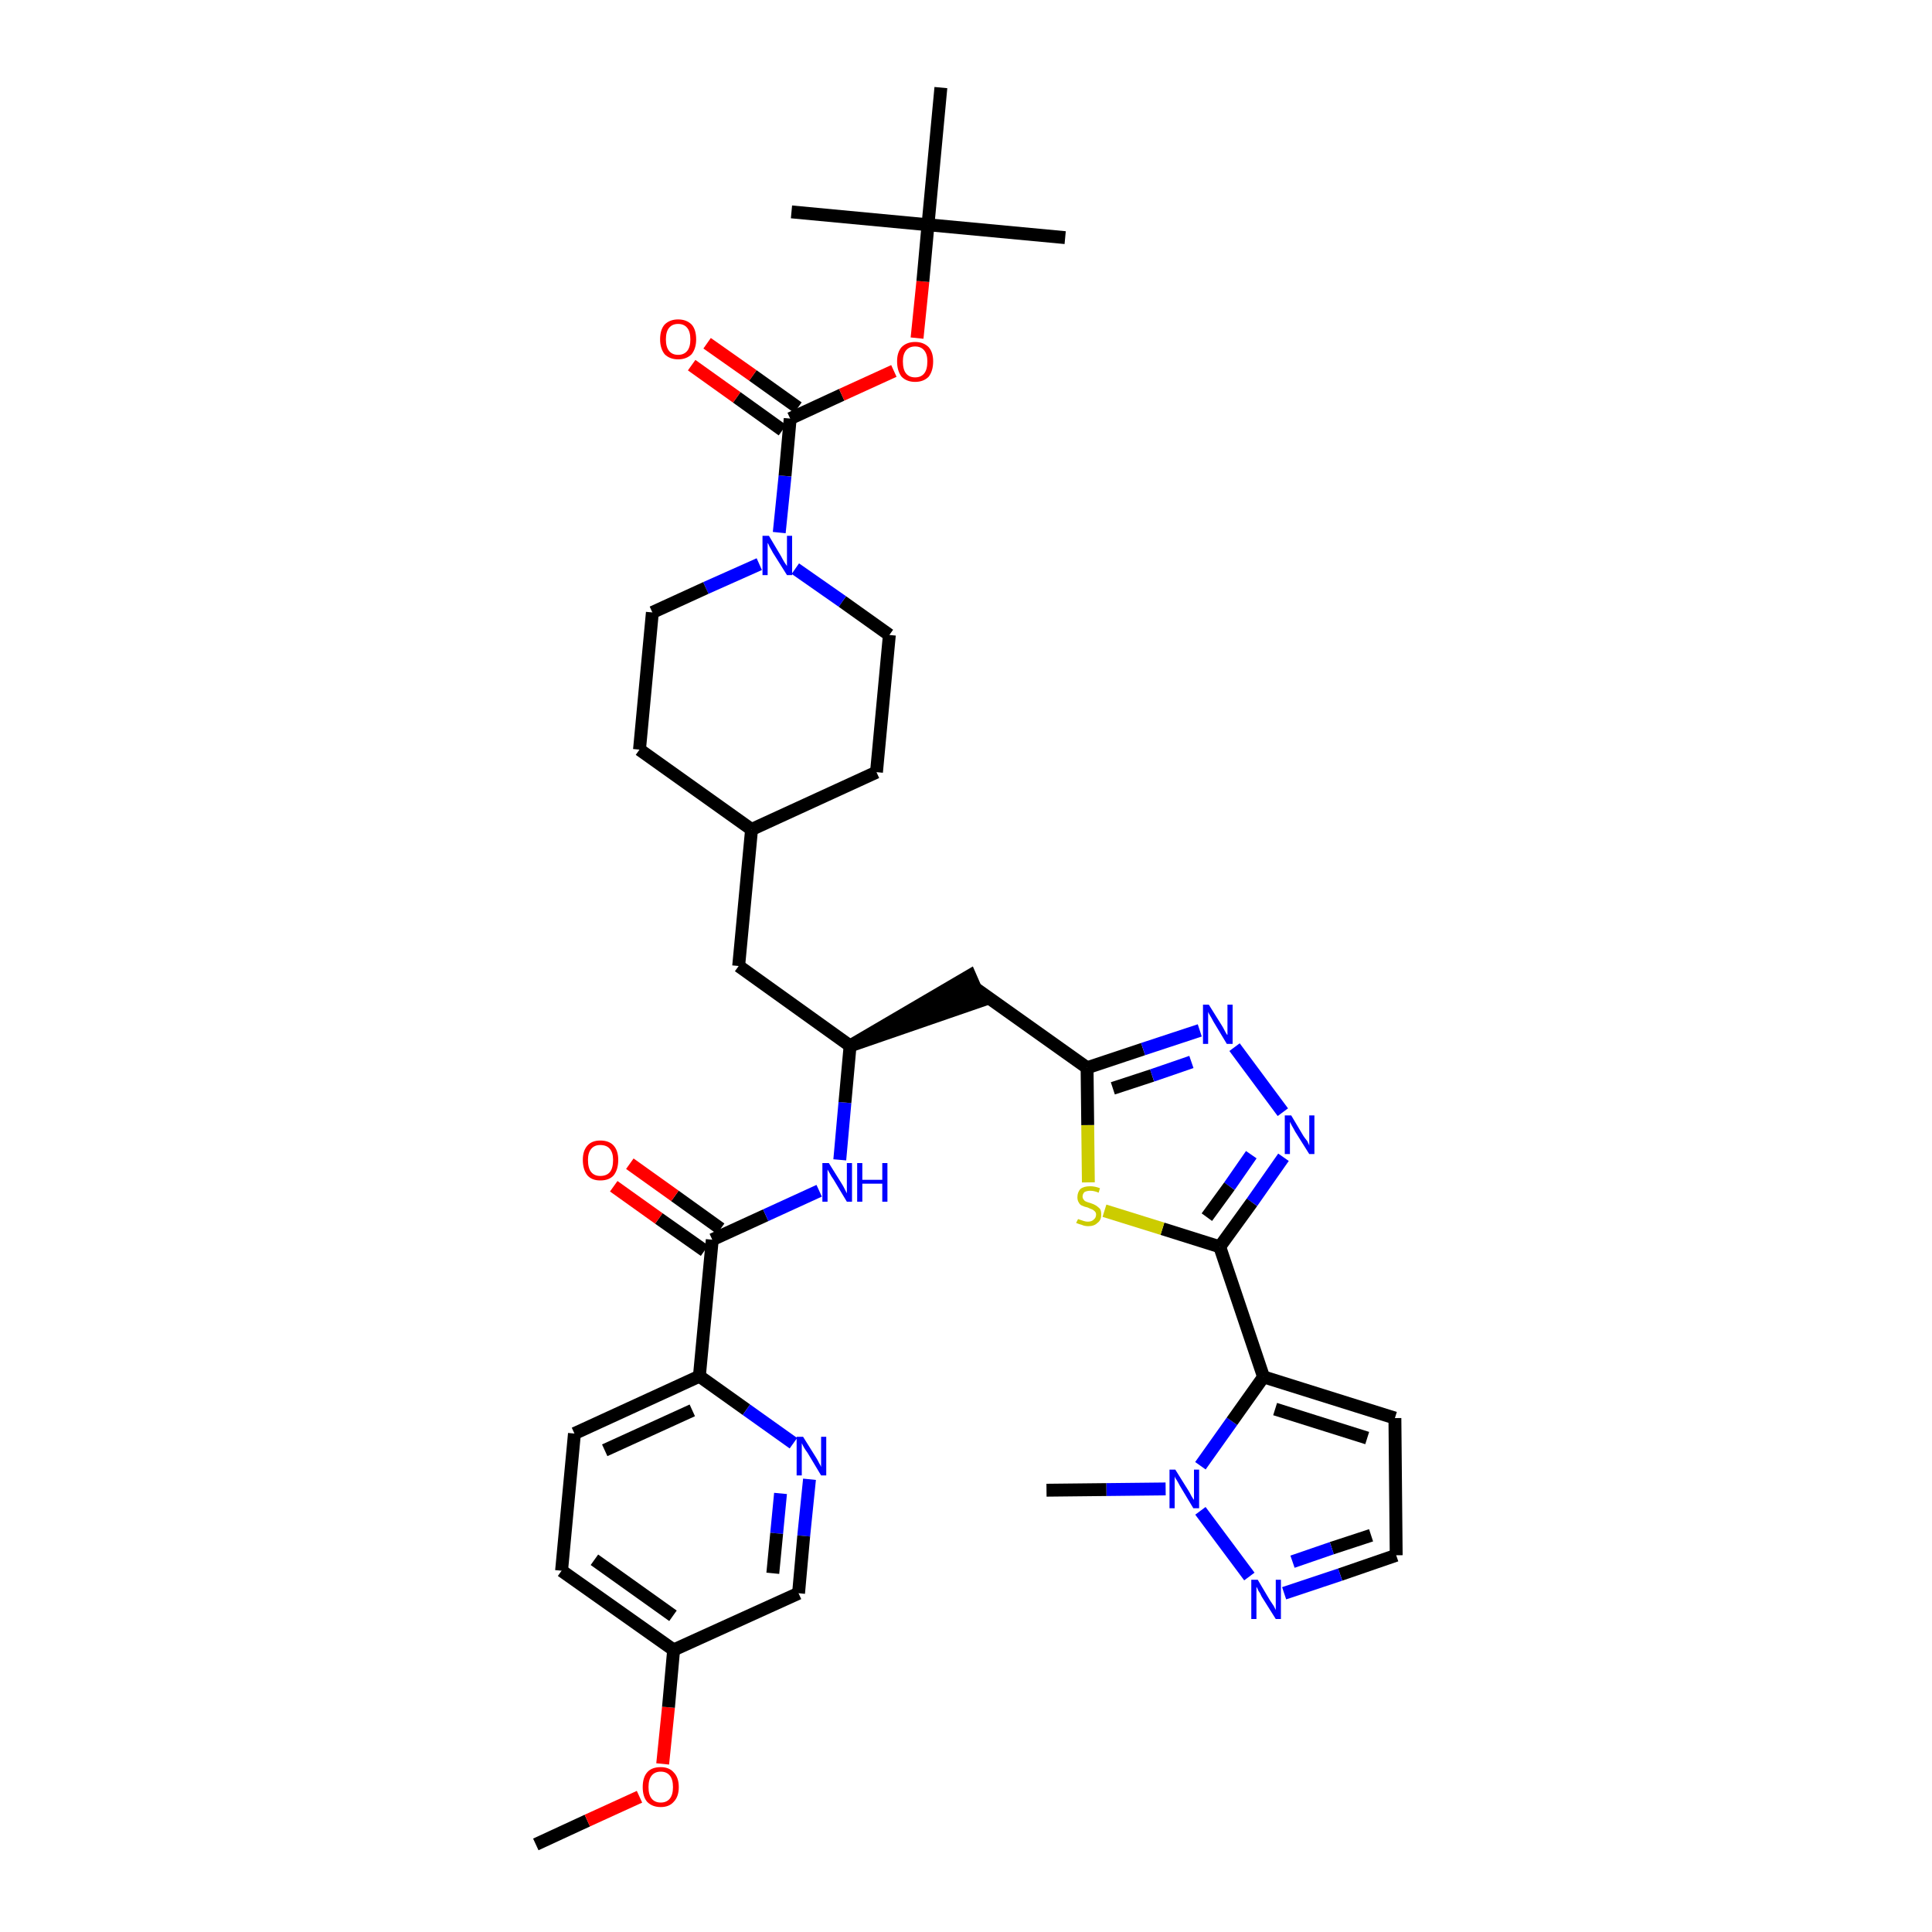 <?xml version='1.0' encoding='iso-8859-1'?>
<svg version='1.1' baseProfile='full'
              xmlns='http://www.w3.org/2000/svg'
                      xmlns:rdkit='http://www.rdkit.org/xml'
                      xmlns:xlink='http://www.w3.org/1999/xlink'
                  xml:space='preserve'
width='300px' height='300px' viewBox='0 0 300 300'>
<!-- END OF HEADER -->
<path class='bond-0 atom-0 atom-1' d='M 83.2,286.4 L 91.2,282.7' style='fill:none;fill-rule:evenodd;stroke:#000000;stroke-width:2.0px;stroke-linecap:butt;stroke-linejoin:miter;stroke-opacity:1' />
<path class='bond-0 atom-0 atom-1' d='M 91.2,282.7 L 99.3,279.0' style='fill:none;fill-rule:evenodd;stroke:#FF0000;stroke-width:2.0px;stroke-linecap:butt;stroke-linejoin:miter;stroke-opacity:1' />
<path class='bond-1 atom-1 atom-2' d='M 102.9,273.9 L 103.8,265.1' style='fill:none;fill-rule:evenodd;stroke:#FF0000;stroke-width:2.0px;stroke-linecap:butt;stroke-linejoin:miter;stroke-opacity:1' />
<path class='bond-1 atom-1 atom-2' d='M 103.8,265.1 L 104.6,256.2' style='fill:none;fill-rule:evenodd;stroke:#000000;stroke-width:2.0px;stroke-linecap:butt;stroke-linejoin:miter;stroke-opacity:1' />
<path class='bond-2 atom-2 atom-3' d='M 104.6,256.2 L 87.2,243.9' style='fill:none;fill-rule:evenodd;stroke:#000000;stroke-width:2.0px;stroke-linecap:butt;stroke-linejoin:miter;stroke-opacity:1' />
<path class='bond-2 atom-2 atom-3' d='M 104.5,250.9 L 92.3,242.2' style='fill:none;fill-rule:evenodd;stroke:#000000;stroke-width:2.0px;stroke-linecap:butt;stroke-linejoin:miter;stroke-opacity:1' />
<path class='bond-37 atom-37 atom-2' d='M 124.0,247.4 L 104.6,256.2' style='fill:none;fill-rule:evenodd;stroke:#000000;stroke-width:2.0px;stroke-linecap:butt;stroke-linejoin:miter;stroke-opacity:1' />
<path class='bond-3 atom-3 atom-4' d='M 87.2,243.9 L 89.2,222.6' style='fill:none;fill-rule:evenodd;stroke:#000000;stroke-width:2.0px;stroke-linecap:butt;stroke-linejoin:miter;stroke-opacity:1' />
<path class='bond-4 atom-4 atom-5' d='M 89.2,222.6 L 108.6,213.7' style='fill:none;fill-rule:evenodd;stroke:#000000;stroke-width:2.0px;stroke-linecap:butt;stroke-linejoin:miter;stroke-opacity:1' />
<path class='bond-4 atom-4 atom-5' d='M 93.9,225.2 L 107.5,219.0' style='fill:none;fill-rule:evenodd;stroke:#000000;stroke-width:2.0px;stroke-linecap:butt;stroke-linejoin:miter;stroke-opacity:1' />
<path class='bond-5 atom-5 atom-6' d='M 108.6,213.7 L 110.6,192.5' style='fill:none;fill-rule:evenodd;stroke:#000000;stroke-width:2.0px;stroke-linecap:butt;stroke-linejoin:miter;stroke-opacity:1' />
<path class='bond-35 atom-5 atom-36' d='M 108.6,213.7 L 115.9,218.9' style='fill:none;fill-rule:evenodd;stroke:#000000;stroke-width:2.0px;stroke-linecap:butt;stroke-linejoin:miter;stroke-opacity:1' />
<path class='bond-35 atom-5 atom-36' d='M 115.9,218.9 L 123.2,224.1' style='fill:none;fill-rule:evenodd;stroke:#0000FF;stroke-width:2.0px;stroke-linecap:butt;stroke-linejoin:miter;stroke-opacity:1' />
<path class='bond-6 atom-6 atom-7' d='M 111.9,190.8 L 104.8,185.7' style='fill:none;fill-rule:evenodd;stroke:#000000;stroke-width:2.0px;stroke-linecap:butt;stroke-linejoin:miter;stroke-opacity:1' />
<path class='bond-6 atom-6 atom-7' d='M 104.8,185.7 L 97.8,180.7' style='fill:none;fill-rule:evenodd;stroke:#FF0000;stroke-width:2.0px;stroke-linecap:butt;stroke-linejoin:miter;stroke-opacity:1' />
<path class='bond-6 atom-6 atom-7' d='M 109.4,194.2 L 102.3,189.2' style='fill:none;fill-rule:evenodd;stroke:#000000;stroke-width:2.0px;stroke-linecap:butt;stroke-linejoin:miter;stroke-opacity:1' />
<path class='bond-6 atom-6 atom-7' d='M 102.3,189.2 L 95.3,184.2' style='fill:none;fill-rule:evenodd;stroke:#FF0000;stroke-width:2.0px;stroke-linecap:butt;stroke-linejoin:miter;stroke-opacity:1' />
<path class='bond-7 atom-6 atom-8' d='M 110.6,192.5 L 118.9,188.7' style='fill:none;fill-rule:evenodd;stroke:#000000;stroke-width:2.0px;stroke-linecap:butt;stroke-linejoin:miter;stroke-opacity:1' />
<path class='bond-7 atom-6 atom-8' d='M 118.9,188.7 L 127.2,184.9' style='fill:none;fill-rule:evenodd;stroke:#0000FF;stroke-width:2.0px;stroke-linecap:butt;stroke-linejoin:miter;stroke-opacity:1' />
<path class='bond-8 atom-8 atom-9' d='M 130.4,180.1 L 131.2,171.2' style='fill:none;fill-rule:evenodd;stroke:#0000FF;stroke-width:2.0px;stroke-linecap:butt;stroke-linejoin:miter;stroke-opacity:1' />
<path class='bond-8 atom-8 atom-9' d='M 131.2,171.2 L 132.0,162.4' style='fill:none;fill-rule:evenodd;stroke:#000000;stroke-width:2.0px;stroke-linecap:butt;stroke-linejoin:miter;stroke-opacity:1' />
<path class='bond-9 atom-9 atom-10' d='M 132.0,162.4 L 152.3,155.4 L 150.6,151.5 Z' style='fill:#000000;fill-rule:evenodd;fill-opacity:1;stroke:#000000;stroke-width:2.0px;stroke-linecap:butt;stroke-linejoin:miter;stroke-opacity:1;' />
<path class='bond-21 atom-9 atom-22' d='M 132.0,162.4 L 114.7,150.0' style='fill:none;fill-rule:evenodd;stroke:#000000;stroke-width:2.0px;stroke-linecap:butt;stroke-linejoin:miter;stroke-opacity:1' />
<path class='bond-10 atom-10 atom-11' d='M 151.5,153.5 L 168.8,165.8' style='fill:none;fill-rule:evenodd;stroke:#000000;stroke-width:2.0px;stroke-linecap:butt;stroke-linejoin:miter;stroke-opacity:1' />
<path class='bond-11 atom-11 atom-12' d='M 168.8,165.8 L 177.5,162.9' style='fill:none;fill-rule:evenodd;stroke:#000000;stroke-width:2.0px;stroke-linecap:butt;stroke-linejoin:miter;stroke-opacity:1' />
<path class='bond-11 atom-11 atom-12' d='M 177.5,162.9 L 186.3,160.0' style='fill:none;fill-rule:evenodd;stroke:#0000FF;stroke-width:2.0px;stroke-linecap:butt;stroke-linejoin:miter;stroke-opacity:1' />
<path class='bond-11 atom-11 atom-12' d='M 172.8,169.0 L 178.9,167.0' style='fill:none;fill-rule:evenodd;stroke:#000000;stroke-width:2.0px;stroke-linecap:butt;stroke-linejoin:miter;stroke-opacity:1' />
<path class='bond-11 atom-11 atom-12' d='M 178.9,167.0 L 185.0,164.9' style='fill:none;fill-rule:evenodd;stroke:#0000FF;stroke-width:2.0px;stroke-linecap:butt;stroke-linejoin:miter;stroke-opacity:1' />
<path class='bond-38 atom-21 atom-11' d='M 169.0,183.6 L 168.9,174.7' style='fill:none;fill-rule:evenodd;stroke:#CCCC00;stroke-width:2.0px;stroke-linecap:butt;stroke-linejoin:miter;stroke-opacity:1' />
<path class='bond-38 atom-21 atom-11' d='M 168.9,174.7 L 168.8,165.8' style='fill:none;fill-rule:evenodd;stroke:#000000;stroke-width:2.0px;stroke-linecap:butt;stroke-linejoin:miter;stroke-opacity:1' />
<path class='bond-12 atom-12 atom-13' d='M 191.7,162.6 L 199.2,172.7' style='fill:none;fill-rule:evenodd;stroke:#0000FF;stroke-width:2.0px;stroke-linecap:butt;stroke-linejoin:miter;stroke-opacity:1' />
<path class='bond-13 atom-13 atom-14' d='M 199.3,179.7 L 194.4,186.7' style='fill:none;fill-rule:evenodd;stroke:#0000FF;stroke-width:2.0px;stroke-linecap:butt;stroke-linejoin:miter;stroke-opacity:1' />
<path class='bond-13 atom-13 atom-14' d='M 194.4,186.7 L 189.4,193.6' style='fill:none;fill-rule:evenodd;stroke:#000000;stroke-width:2.0px;stroke-linecap:butt;stroke-linejoin:miter;stroke-opacity:1' />
<path class='bond-13 atom-13 atom-14' d='M 194.3,179.3 L 190.9,184.2' style='fill:none;fill-rule:evenodd;stroke:#0000FF;stroke-width:2.0px;stroke-linecap:butt;stroke-linejoin:miter;stroke-opacity:1' />
<path class='bond-13 atom-13 atom-14' d='M 190.9,184.2 L 187.4,189.0' style='fill:none;fill-rule:evenodd;stroke:#000000;stroke-width:2.0px;stroke-linecap:butt;stroke-linejoin:miter;stroke-opacity:1' />
<path class='bond-14 atom-14 atom-15' d='M 189.4,193.6 L 196.2,213.8' style='fill:none;fill-rule:evenodd;stroke:#000000;stroke-width:2.0px;stroke-linecap:butt;stroke-linejoin:miter;stroke-opacity:1' />
<path class='bond-20 atom-14 atom-21' d='M 189.4,193.6 L 180.5,190.8' style='fill:none;fill-rule:evenodd;stroke:#000000;stroke-width:2.0px;stroke-linecap:butt;stroke-linejoin:miter;stroke-opacity:1' />
<path class='bond-20 atom-14 atom-21' d='M 180.5,190.8 L 171.5,188.0' style='fill:none;fill-rule:evenodd;stroke:#CCCC00;stroke-width:2.0px;stroke-linecap:butt;stroke-linejoin:miter;stroke-opacity:1' />
<path class='bond-15 atom-15 atom-16' d='M 196.2,213.8 L 216.6,220.2' style='fill:none;fill-rule:evenodd;stroke:#000000;stroke-width:2.0px;stroke-linecap:butt;stroke-linejoin:miter;stroke-opacity:1' />
<path class='bond-15 atom-15 atom-16' d='M 198.0,218.8 L 212.3,223.3' style='fill:none;fill-rule:evenodd;stroke:#000000;stroke-width:2.0px;stroke-linecap:butt;stroke-linejoin:miter;stroke-opacity:1' />
<path class='bond-40 atom-19 atom-15' d='M 186.4,227.6 L 191.3,220.7' style='fill:none;fill-rule:evenodd;stroke:#0000FF;stroke-width:2.0px;stroke-linecap:butt;stroke-linejoin:miter;stroke-opacity:1' />
<path class='bond-40 atom-19 atom-15' d='M 191.3,220.7 L 196.2,213.8' style='fill:none;fill-rule:evenodd;stroke:#000000;stroke-width:2.0px;stroke-linecap:butt;stroke-linejoin:miter;stroke-opacity:1' />
<path class='bond-16 atom-16 atom-17' d='M 216.6,220.2 L 216.8,241.5' style='fill:none;fill-rule:evenodd;stroke:#000000;stroke-width:2.0px;stroke-linecap:butt;stroke-linejoin:miter;stroke-opacity:1' />
<path class='bond-17 atom-17 atom-18' d='M 216.8,241.5 L 208.1,244.5' style='fill:none;fill-rule:evenodd;stroke:#000000;stroke-width:2.0px;stroke-linecap:butt;stroke-linejoin:miter;stroke-opacity:1' />
<path class='bond-17 atom-17 atom-18' d='M 208.1,244.5 L 199.4,247.4' style='fill:none;fill-rule:evenodd;stroke:#0000FF;stroke-width:2.0px;stroke-linecap:butt;stroke-linejoin:miter;stroke-opacity:1' />
<path class='bond-17 atom-17 atom-18' d='M 212.9,238.4 L 206.8,240.4' style='fill:none;fill-rule:evenodd;stroke:#000000;stroke-width:2.0px;stroke-linecap:butt;stroke-linejoin:miter;stroke-opacity:1' />
<path class='bond-17 atom-17 atom-18' d='M 206.8,240.4 L 200.7,242.5' style='fill:none;fill-rule:evenodd;stroke:#0000FF;stroke-width:2.0px;stroke-linecap:butt;stroke-linejoin:miter;stroke-opacity:1' />
<path class='bond-18 atom-18 atom-19' d='M 194.0,244.8 L 186.4,234.6' style='fill:none;fill-rule:evenodd;stroke:#0000FF;stroke-width:2.0px;stroke-linecap:butt;stroke-linejoin:miter;stroke-opacity:1' />
<path class='bond-19 atom-19 atom-20' d='M 181.0,231.2 L 171.8,231.3' style='fill:none;fill-rule:evenodd;stroke:#0000FF;stroke-width:2.0px;stroke-linecap:butt;stroke-linejoin:miter;stroke-opacity:1' />
<path class='bond-19 atom-19 atom-20' d='M 171.8,231.3 L 162.5,231.4' style='fill:none;fill-rule:evenodd;stroke:#000000;stroke-width:2.0px;stroke-linecap:butt;stroke-linejoin:miter;stroke-opacity:1' />
<path class='bond-22 atom-22 atom-23' d='M 114.7,150.0 L 116.7,128.8' style='fill:none;fill-rule:evenodd;stroke:#000000;stroke-width:2.0px;stroke-linecap:butt;stroke-linejoin:miter;stroke-opacity:1' />
<path class='bond-23 atom-23 atom-24' d='M 116.7,128.8 L 136.1,119.9' style='fill:none;fill-rule:evenodd;stroke:#000000;stroke-width:2.0px;stroke-linecap:butt;stroke-linejoin:miter;stroke-opacity:1' />
<path class='bond-39 atom-35 atom-23' d='M 99.3,116.4 L 116.7,128.8' style='fill:none;fill-rule:evenodd;stroke:#000000;stroke-width:2.0px;stroke-linecap:butt;stroke-linejoin:miter;stroke-opacity:1' />
<path class='bond-24 atom-24 atom-25' d='M 136.1,119.9 L 138.1,98.6' style='fill:none;fill-rule:evenodd;stroke:#000000;stroke-width:2.0px;stroke-linecap:butt;stroke-linejoin:miter;stroke-opacity:1' />
<path class='bond-25 atom-25 atom-26' d='M 138.1,98.6 L 130.8,93.4' style='fill:none;fill-rule:evenodd;stroke:#000000;stroke-width:2.0px;stroke-linecap:butt;stroke-linejoin:miter;stroke-opacity:1' />
<path class='bond-25 atom-25 atom-26' d='M 130.8,93.4 L 123.5,88.3' style='fill:none;fill-rule:evenodd;stroke:#0000FF;stroke-width:2.0px;stroke-linecap:butt;stroke-linejoin:miter;stroke-opacity:1' />
<path class='bond-26 atom-26 atom-27' d='M 121.0,82.7 L 121.9,73.9' style='fill:none;fill-rule:evenodd;stroke:#0000FF;stroke-width:2.0px;stroke-linecap:butt;stroke-linejoin:miter;stroke-opacity:1' />
<path class='bond-26 atom-26 atom-27' d='M 121.9,73.9 L 122.7,65.0' style='fill:none;fill-rule:evenodd;stroke:#000000;stroke-width:2.0px;stroke-linecap:butt;stroke-linejoin:miter;stroke-opacity:1' />
<path class='bond-33 atom-26 atom-34' d='M 117.9,87.6 L 109.6,91.3' style='fill:none;fill-rule:evenodd;stroke:#0000FF;stroke-width:2.0px;stroke-linecap:butt;stroke-linejoin:miter;stroke-opacity:1' />
<path class='bond-33 atom-26 atom-34' d='M 109.6,91.3 L 101.3,95.1' style='fill:none;fill-rule:evenodd;stroke:#000000;stroke-width:2.0px;stroke-linecap:butt;stroke-linejoin:miter;stroke-opacity:1' />
<path class='bond-27 atom-27 atom-28' d='M 123.9,63.3 L 116.9,58.3' style='fill:none;fill-rule:evenodd;stroke:#000000;stroke-width:2.0px;stroke-linecap:butt;stroke-linejoin:miter;stroke-opacity:1' />
<path class='bond-27 atom-27 atom-28' d='M 116.9,58.3 L 109.8,53.3' style='fill:none;fill-rule:evenodd;stroke:#FF0000;stroke-width:2.0px;stroke-linecap:butt;stroke-linejoin:miter;stroke-opacity:1' />
<path class='bond-27 atom-27 atom-28' d='M 121.5,66.8 L 114.4,61.7' style='fill:none;fill-rule:evenodd;stroke:#000000;stroke-width:2.0px;stroke-linecap:butt;stroke-linejoin:miter;stroke-opacity:1' />
<path class='bond-27 atom-27 atom-28' d='M 114.4,61.7 L 107.4,56.7' style='fill:none;fill-rule:evenodd;stroke:#FF0000;stroke-width:2.0px;stroke-linecap:butt;stroke-linejoin:miter;stroke-opacity:1' />
<path class='bond-28 atom-27 atom-29' d='M 122.7,65.0 L 130.7,61.3' style='fill:none;fill-rule:evenodd;stroke:#000000;stroke-width:2.0px;stroke-linecap:butt;stroke-linejoin:miter;stroke-opacity:1' />
<path class='bond-28 atom-27 atom-29' d='M 130.7,61.3 L 138.8,57.6' style='fill:none;fill-rule:evenodd;stroke:#FF0000;stroke-width:2.0px;stroke-linecap:butt;stroke-linejoin:miter;stroke-opacity:1' />
<path class='bond-29 atom-29 atom-30' d='M 142.4,52.5 L 143.3,43.7' style='fill:none;fill-rule:evenodd;stroke:#FF0000;stroke-width:2.0px;stroke-linecap:butt;stroke-linejoin:miter;stroke-opacity:1' />
<path class='bond-29 atom-29 atom-30' d='M 143.3,43.7 L 144.1,34.9' style='fill:none;fill-rule:evenodd;stroke:#000000;stroke-width:2.0px;stroke-linecap:butt;stroke-linejoin:miter;stroke-opacity:1' />
<path class='bond-30 atom-30 atom-31' d='M 144.1,34.9 L 165.4,36.9' style='fill:none;fill-rule:evenodd;stroke:#000000;stroke-width:2.0px;stroke-linecap:butt;stroke-linejoin:miter;stroke-opacity:1' />
<path class='bond-31 atom-30 atom-32' d='M 144.1,34.9 L 122.9,32.9' style='fill:none;fill-rule:evenodd;stroke:#000000;stroke-width:2.0px;stroke-linecap:butt;stroke-linejoin:miter;stroke-opacity:1' />
<path class='bond-32 atom-30 atom-33' d='M 144.1,34.9 L 146.1,13.6' style='fill:none;fill-rule:evenodd;stroke:#000000;stroke-width:2.0px;stroke-linecap:butt;stroke-linejoin:miter;stroke-opacity:1' />
<path class='bond-34 atom-34 atom-35' d='M 101.3,95.1 L 99.3,116.4' style='fill:none;fill-rule:evenodd;stroke:#000000;stroke-width:2.0px;stroke-linecap:butt;stroke-linejoin:miter;stroke-opacity:1' />
<path class='bond-36 atom-36 atom-37' d='M 125.7,229.7 L 124.8,238.5' style='fill:none;fill-rule:evenodd;stroke:#0000FF;stroke-width:2.0px;stroke-linecap:butt;stroke-linejoin:miter;stroke-opacity:1' />
<path class='bond-36 atom-36 atom-37' d='M 124.8,238.5 L 124.0,247.4' style='fill:none;fill-rule:evenodd;stroke:#000000;stroke-width:2.0px;stroke-linecap:butt;stroke-linejoin:miter;stroke-opacity:1' />
<path class='bond-36 atom-36 atom-37' d='M 121.2,231.9 L 120.6,238.1' style='fill:none;fill-rule:evenodd;stroke:#0000FF;stroke-width:2.0px;stroke-linecap:butt;stroke-linejoin:miter;stroke-opacity:1' />
<path class='bond-36 atom-36 atom-37' d='M 120.6,238.1 L 120.0,244.3' style='fill:none;fill-rule:evenodd;stroke:#000000;stroke-width:2.0px;stroke-linecap:butt;stroke-linejoin:miter;stroke-opacity:1' />
<path  class='atom-1' d='M 99.8 277.5
Q 99.8 276.0, 100.5 275.2
Q 101.2 274.4, 102.6 274.4
Q 103.9 274.4, 104.6 275.2
Q 105.4 276.0, 105.4 277.5
Q 105.4 279.0, 104.6 279.8
Q 103.9 280.6, 102.6 280.6
Q 101.3 280.6, 100.5 279.8
Q 99.8 279.0, 99.8 277.5
M 102.6 279.9
Q 103.5 279.9, 104.0 279.3
Q 104.5 278.7, 104.5 277.5
Q 104.5 276.3, 104.0 275.7
Q 103.5 275.1, 102.6 275.1
Q 101.7 275.1, 101.2 275.7
Q 100.7 276.3, 100.7 277.5
Q 100.7 278.7, 101.2 279.3
Q 101.7 279.9, 102.6 279.9
' fill='#FF0000'/>
<path  class='atom-7' d='M 90.5 180.1
Q 90.5 178.7, 91.2 177.9
Q 91.9 177.1, 93.2 177.1
Q 94.6 177.1, 95.3 177.9
Q 96.0 178.7, 96.0 180.1
Q 96.0 181.6, 95.3 182.5
Q 94.6 183.3, 93.2 183.3
Q 91.9 183.3, 91.2 182.5
Q 90.5 181.6, 90.5 180.1
M 93.2 182.6
Q 94.2 182.6, 94.7 182.0
Q 95.2 181.4, 95.2 180.1
Q 95.2 179.0, 94.7 178.4
Q 94.2 177.8, 93.2 177.8
Q 92.3 177.8, 91.8 178.4
Q 91.3 179.0, 91.3 180.1
Q 91.3 181.4, 91.8 182.0
Q 92.3 182.6, 93.2 182.6
' fill='#FF0000'/>
<path  class='atom-8' d='M 128.7 180.6
L 130.7 183.8
Q 130.9 184.1, 131.2 184.7
Q 131.5 185.3, 131.5 185.3
L 131.5 180.6
L 132.3 180.6
L 132.3 186.6
L 131.5 186.6
L 129.4 183.1
Q 129.1 182.7, 128.9 182.3
Q 128.6 181.8, 128.5 181.6
L 128.5 186.6
L 127.7 186.6
L 127.7 180.6
L 128.7 180.6
' fill='#0000FF'/>
<path  class='atom-8' d='M 133.1 180.6
L 133.9 180.6
L 133.9 183.2
L 137.0 183.2
L 137.0 180.6
L 137.8 180.6
L 137.8 186.6
L 137.0 186.6
L 137.0 183.8
L 133.9 183.8
L 133.9 186.6
L 133.1 186.6
L 133.1 180.6
' fill='#0000FF'/>
<path  class='atom-12' d='M 187.7 156.0
L 189.7 159.2
Q 189.9 159.5, 190.2 160.1
Q 190.5 160.7, 190.6 160.7
L 190.6 156.0
L 191.4 156.0
L 191.4 162.1
L 190.5 162.1
L 188.4 158.6
Q 188.2 158.2, 187.9 157.7
Q 187.6 157.2, 187.6 157.1
L 187.6 162.1
L 186.8 162.1
L 186.8 156.0
L 187.7 156.0
' fill='#0000FF'/>
<path  class='atom-13' d='M 200.5 173.2
L 202.4 176.4
Q 202.6 176.7, 203.0 177.2
Q 203.3 177.8, 203.3 177.9
L 203.3 173.2
L 204.1 173.2
L 204.1 179.2
L 203.3 179.2
L 201.1 175.7
Q 200.9 175.3, 200.6 174.8
Q 200.4 174.4, 200.3 174.2
L 200.3 179.2
L 199.5 179.2
L 199.5 173.2
L 200.5 173.2
' fill='#0000FF'/>
<path  class='atom-18' d='M 195.3 245.3
L 197.2 248.5
Q 197.4 248.8, 197.8 249.4
Q 198.1 250.0, 198.1 250.0
L 198.1 245.3
L 198.9 245.3
L 198.9 251.4
L 198.1 251.4
L 195.9 247.9
Q 195.7 247.4, 195.4 247.0
Q 195.2 246.5, 195.1 246.4
L 195.1 251.4
L 194.3 251.4
L 194.3 245.3
L 195.3 245.3
' fill='#0000FF'/>
<path  class='atom-19' d='M 182.5 228.2
L 184.5 231.4
Q 184.7 231.7, 185.0 232.3
Q 185.3 232.8, 185.4 232.9
L 185.4 228.2
L 186.2 228.2
L 186.2 234.2
L 185.3 234.2
L 183.2 230.7
Q 183.0 230.3, 182.7 229.8
Q 182.4 229.4, 182.4 229.2
L 182.4 234.2
L 181.6 234.2
L 181.6 228.2
L 182.5 228.2
' fill='#0000FF'/>
<path  class='atom-21' d='M 167.4 189.3
Q 167.4 189.3, 167.7 189.4
Q 168.0 189.5, 168.3 189.6
Q 168.6 189.7, 168.9 189.7
Q 169.5 189.7, 169.8 189.4
Q 170.2 189.1, 170.2 188.6
Q 170.2 188.3, 170.0 188.1
Q 169.8 187.9, 169.6 187.8
Q 169.3 187.7, 168.9 187.5
Q 168.4 187.4, 168.0 187.2
Q 167.7 187.1, 167.5 186.7
Q 167.3 186.4, 167.3 185.9
Q 167.3 185.1, 167.8 184.6
Q 168.3 184.2, 169.3 184.2
Q 170.0 184.2, 170.8 184.5
L 170.6 185.2
Q 169.9 184.9, 169.3 184.9
Q 168.8 184.9, 168.4 185.1
Q 168.1 185.4, 168.1 185.8
Q 168.1 186.1, 168.3 186.3
Q 168.4 186.5, 168.7 186.6
Q 168.9 186.7, 169.3 186.8
Q 169.9 187.0, 170.2 187.2
Q 170.5 187.4, 170.8 187.7
Q 171.0 188.0, 171.0 188.6
Q 171.0 189.5, 170.4 189.9
Q 169.9 190.4, 169.0 190.4
Q 168.4 190.4, 168.0 190.2
Q 167.6 190.1, 167.1 189.9
L 167.4 189.3
' fill='#CCCC00'/>
<path  class='atom-26' d='M 119.4 83.2
L 121.3 86.4
Q 121.5 86.8, 121.8 87.3
Q 122.2 87.9, 122.2 87.9
L 122.2 83.2
L 123.0 83.2
L 123.0 89.3
L 122.2 89.3
L 120.0 85.8
Q 119.8 85.4, 119.5 84.9
Q 119.3 84.4, 119.2 84.3
L 119.2 89.3
L 118.4 89.3
L 118.4 83.2
L 119.4 83.2
' fill='#0000FF'/>
<path  class='atom-28' d='M 102.5 52.7
Q 102.5 51.2, 103.2 50.4
Q 104.0 49.6, 105.3 49.6
Q 106.6 49.6, 107.4 50.4
Q 108.1 51.2, 108.1 52.7
Q 108.1 54.1, 107.4 55.0
Q 106.6 55.8, 105.3 55.8
Q 104.0 55.8, 103.2 55.0
Q 102.5 54.1, 102.5 52.7
M 105.3 55.1
Q 106.2 55.1, 106.7 54.5
Q 107.2 53.9, 107.2 52.7
Q 107.2 51.5, 106.7 50.9
Q 106.2 50.3, 105.3 50.3
Q 104.4 50.3, 103.9 50.9
Q 103.4 51.5, 103.4 52.7
Q 103.4 53.9, 103.9 54.5
Q 104.4 55.1, 105.3 55.1
' fill='#FF0000'/>
<path  class='atom-29' d='M 139.3 56.1
Q 139.3 54.7, 140.0 53.9
Q 140.8 53.1, 142.1 53.1
Q 143.4 53.1, 144.2 53.9
Q 144.9 54.7, 144.9 56.1
Q 144.9 57.6, 144.2 58.5
Q 143.4 59.3, 142.1 59.3
Q 140.8 59.3, 140.0 58.5
Q 139.3 57.6, 139.3 56.1
M 142.1 58.6
Q 143.0 58.6, 143.5 58.0
Q 144.0 57.4, 144.0 56.1
Q 144.0 55.0, 143.5 54.4
Q 143.0 53.8, 142.1 53.8
Q 141.2 53.8, 140.7 54.4
Q 140.2 55.0, 140.2 56.1
Q 140.2 57.4, 140.7 58.0
Q 141.2 58.6, 142.1 58.6
' fill='#FF0000'/>
<path  class='atom-36' d='M 124.7 223.1
L 126.7 226.3
Q 126.9 226.6, 127.2 227.2
Q 127.5 227.7, 127.5 227.8
L 127.5 223.1
L 128.3 223.1
L 128.3 229.1
L 127.5 229.1
L 125.4 225.6
Q 125.1 225.2, 124.8 224.7
Q 124.6 224.3, 124.5 224.1
L 124.5 229.1
L 123.7 229.1
L 123.7 223.1
L 124.7 223.1
' fill='#0000FF'/>
</svg>

